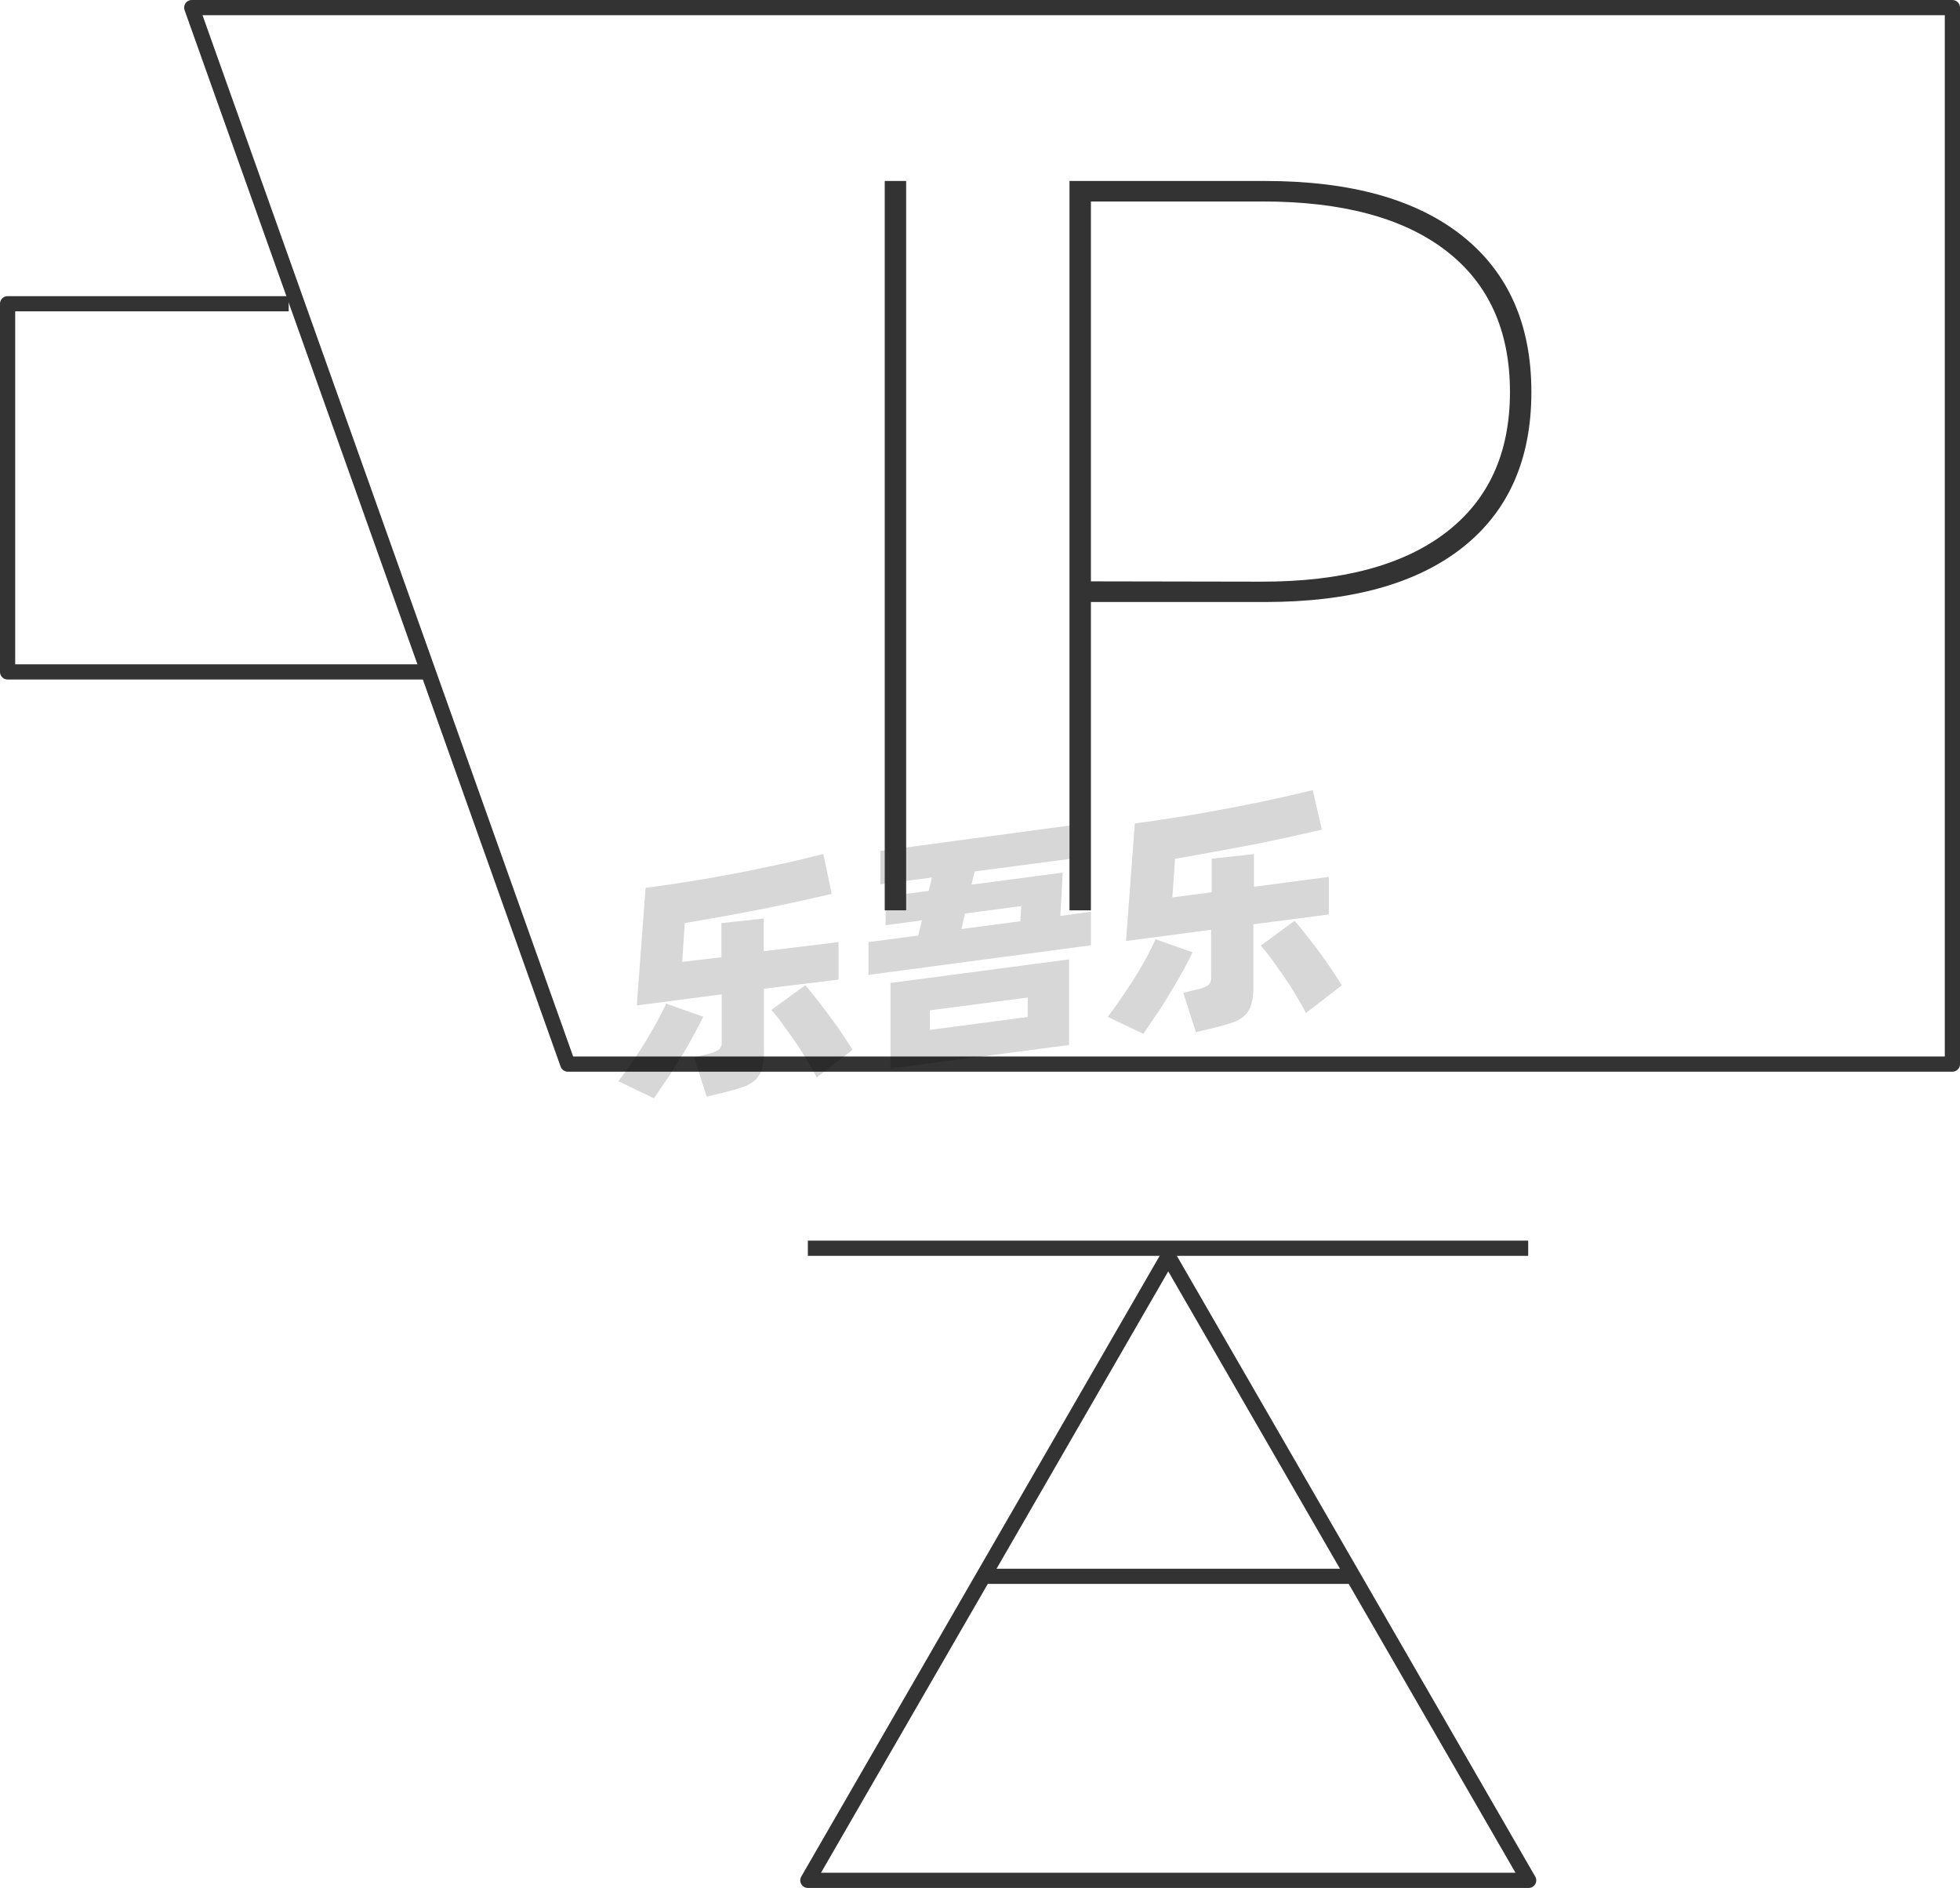 <svg xmlns="http://www.w3.org/2000/svg" viewBox="0 0 129 124.25"><defs><style>.cls-1{fill:none;stroke:#333;stroke-linejoin:round;}.cls-2{opacity:0.16;}.cls-3{fill:#333;}</style></defs><title>2-156</title><g id="图层_2" data-name="图层 2"><g id="_2-147_2-161" data-name="2-147——2-161"><g id="_2-156" data-name="2-156"><polygon class="cls-1" points="128.5 70.03 37.37 70.03 12.62 0.5 128.5 0.5 128.5 70.03"/><polyline class="cls-1" points="28 44.22 0.5 44.22 0.5 19.99 19 19.99"/><g class="cls-2"><path d="M46.28,66.91c-.17.37-.39.79-.65,1.26s-.54,1-.84,1.44-.6,1-.9,1.42-.59.88-.85,1.25L40.7,71.16c.27-.36.56-.76.87-1.21s.61-.9.89-1.36.55-.92.79-1.36.44-.84.59-1.18Zm4-1.84v4.12a4.15,4.15,0,0,1-.13,1.17,1.81,1.81,0,0,1-.45.73,2.41,2.41,0,0,1-.81.45c-.33.12-.73.23-1.21.35l-1.17.28-.83-2.59.9-.21a2.67,2.67,0,0,0,.72-.28.64.64,0,0,0,.2-.55v-3.1l-5.59.73.58-7.74c.62-.08,1.28-.17,2-.28l2.11-.34,2.14-.39L50.75,57c.66-.14,1.29-.27,1.87-.41l1.57-.39.55,2.63-2.08.47-2.41.51-2.6.49-2.58.45L44.9,63.3,47.48,63V60.75l2.78-.3V62.6L55.19,62v2.47ZM53,64.84c.17.2.39.46.65.79s.54.69.83,1.08.58.79.86,1.2.54.81.77,1.18l-2.36,1.82c-.18-.36-.4-.74-.65-1.16s-.51-.83-.79-1.23l-.81-1.14a10.64,10.64,0,0,0-.73-.91Z"/><path d="M71.8,60v2.21L57.16,64.16V62l3.27-.43.25-1-2.39.32V59l2.84-.37.21-.88-3.4.45V56L71,54.25v2.2l-6.85.9-.21.87,6-.79-.15,2.85ZM58.61,64.69l11.75-1.55v5.63L58.61,70.32Zm2.59,3.09,6.44-.85V65.65l-6.44.84Zm2.08-6.64,3.87-.51.07-1-3.71.49Z"/><path d="M78.49,62.67c-.17.37-.39.79-.65,1.26s-.54.95-.84,1.44-.6,1-.9,1.42-.59.88-.85,1.25l-2.34-1.12c.27-.36.56-.76.87-1.21s.61-.9.9-1.36.55-.92.79-1.36.43-.84.58-1.18Zm4-1.84v4.11a4.18,4.18,0,0,1-.14,1.18,1.61,1.61,0,0,1-.45.73,2.27,2.27,0,0,1-.8.45c-.33.11-.74.23-1.22.35l-1.17.28-.83-2.59.9-.22a2.2,2.2,0,0,0,.72-.27.62.62,0,0,0,.21-.55V61.19l-5.6.74.58-7.74c.62-.08,1.28-.17,2-.28l2.11-.34,2.14-.39L83,52.77c.66-.14,1.28-.27,1.87-.41L86.4,52,87,54.6l-2.07.47-2.42.51-2.59.48-2.58.46-.18,2.54,2.59-.34V56.51l2.78-.3v2.15l4.93-.65v2.47Zm2.71-.23c.18.2.4.46.66.79l.83,1.07c.29.39.58.8.86,1.21s.53.8.76,1.18l-2.36,1.82c-.18-.36-.4-.74-.65-1.16s-.51-.83-.79-1.23-.54-.78-.81-1.15-.51-.66-.72-.9Z"/></g><line class="cls-1" x1="53.17" y1="82.15" x2="100.58" y2="82.15"/><polygon class="cls-1" points="76.89 82.67 53.17 123.75 100.61 123.75 76.89 82.67"/><line class="cls-1" x1="64.73" y1="103.74" x2="89.06" y2="103.74"/><path class="cls-3" d="M59.64,11.91v48H58.23v-48Z"/><path class="cls-3" d="M83.25,11.91q8.46,0,13,3.62t4.54,10.27q0,6.66-4.54,10.24t-13,3.58H71.8V59.91H70.39v-48Zm-.19,26.37q7.88,0,12.1-3.23t4.22-9.25q0-6.07-4.22-9.31t-12.1-3.23H71.8v25Z"/></g></g></g></svg>